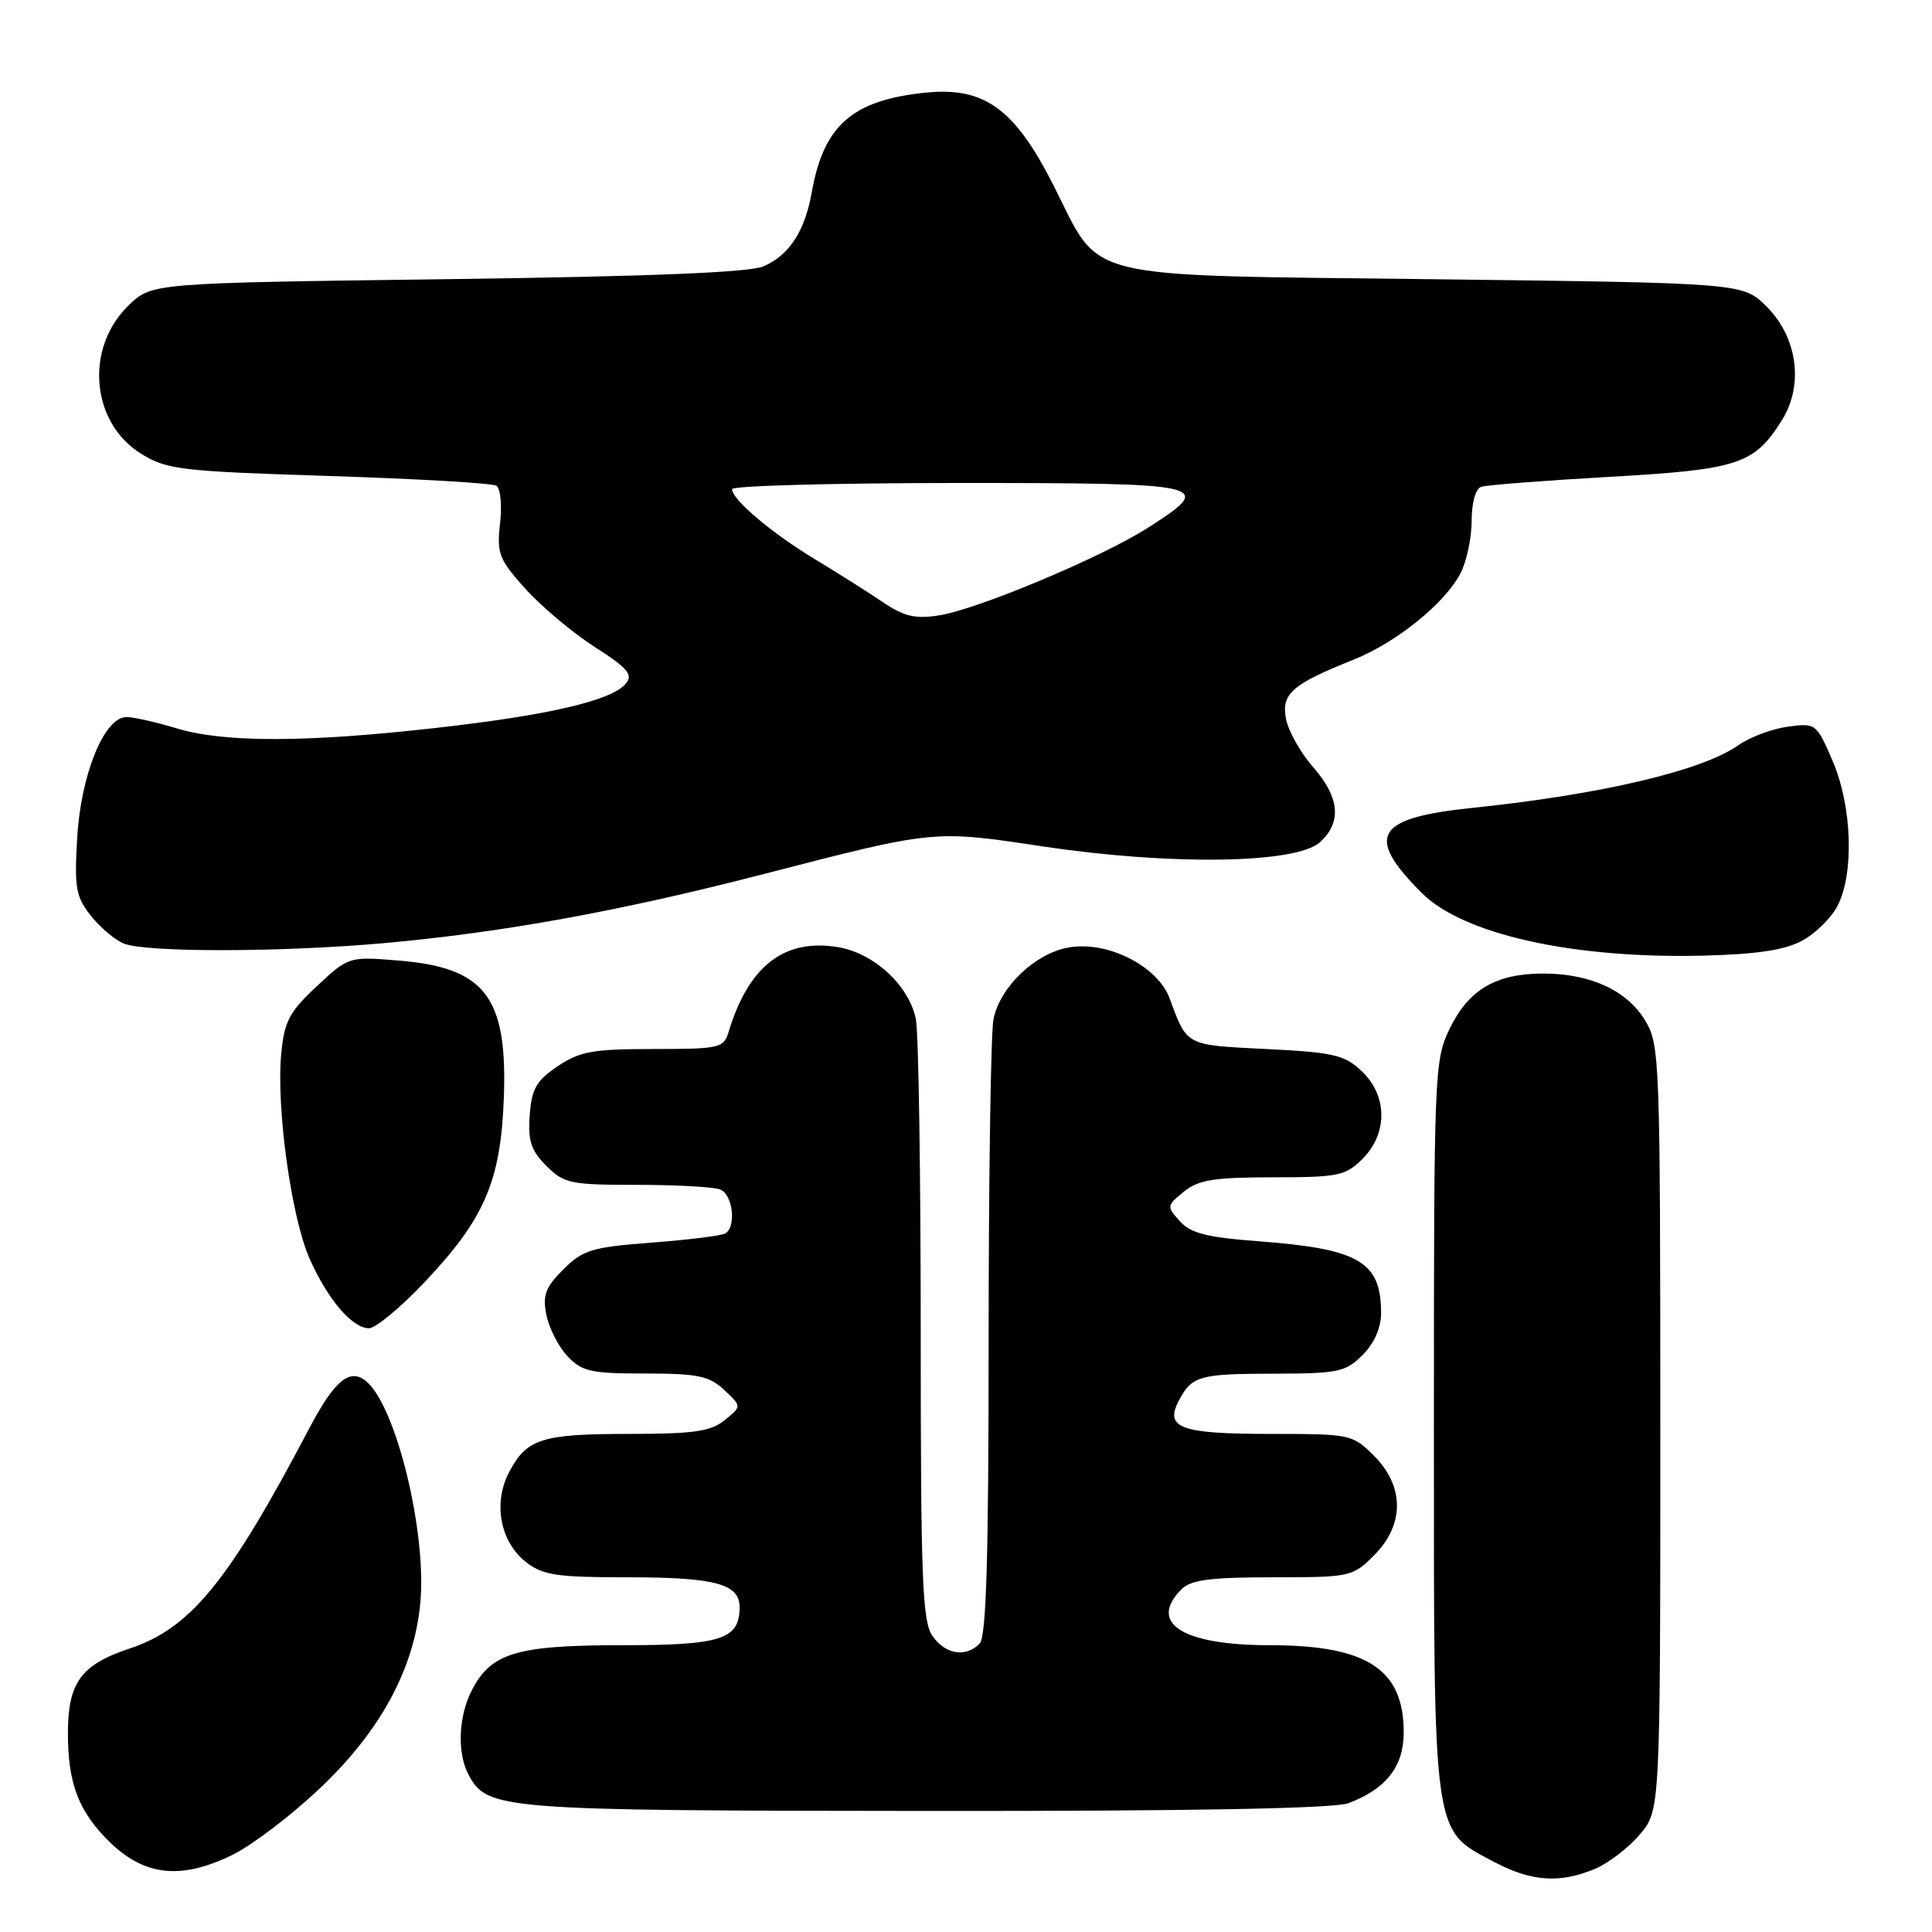 <?xml version="1.0" encoding="UTF-8" standalone="no"?>
<!DOCTYPE svg PUBLIC "-//W3C//DTD SVG 1.1//EN" "http://www.w3.org/Graphics/SVG/1.1/DTD/svg11.dtd" >
<svg xmlns="http://www.w3.org/2000/svg" xmlns:xlink="http://www.w3.org/1999/xlink" version="1.1" viewBox="0 0 256 256">
 <g >
 <path fill="currentColor"
d=" M 211.33 247.64 C 213.12 246.89 215.81 244.83 217.30 243.06 C 220.00 239.85 220.00 239.85 220.00 189.17 C 219.99 140.11 219.93 138.39 217.97 135.19 C 215.56 131.22 210.71 129.00 204.48 129.00 C 198.22 129.00 194.60 131.13 192.10 136.29 C 190.05 140.52 190.00 141.89 190.00 189.08 C 190.00 244.08 189.76 242.36 198.01 246.73 C 202.94 249.33 206.67 249.58 211.33 247.64 Z  M 30.86 245.75 C 33.37 244.51 38.48 240.64 42.21 237.13 C 50.36 229.48 54.91 221.13 55.70 212.33 C 56.55 202.97 52.47 186.30 48.53 183.03 C 46.35 181.22 44.33 182.89 40.95 189.32 C 30.27 209.62 25.26 215.76 17.12 218.46 C 10.73 220.58 9.00 222.97 9.00 229.66 C 9.00 235.98 10.27 239.58 13.81 243.35 C 18.72 248.57 23.70 249.27 30.86 245.75 Z  M 178.68 238.93 C 183.68 237.04 186.00 234.07 186.00 229.55 C 186.00 221.17 181.14 218.00 168.27 218.00 C 156.67 218.00 152.07 215.08 156.57 210.57 C 157.80 209.34 160.43 209.00 168.65 209.00 C 178.93 209.00 179.22 208.94 182.08 206.08 C 186.11 202.04 186.11 196.96 182.08 192.92 C 179.20 190.05 178.97 190.00 168.28 190.00 C 156.43 190.00 154.29 189.22 156.20 185.60 C 157.92 182.31 158.91 182.03 168.80 182.02 C 177.32 182.00 178.29 181.80 180.55 179.55 C 182.10 177.99 183.00 175.95 183.00 173.98 C 183.00 167.18 180.10 165.48 166.83 164.48 C 159.94 163.97 157.78 163.42 156.34 161.82 C 154.57 159.87 154.58 159.76 156.87 157.90 C 158.81 156.33 160.87 156.00 168.66 156.00 C 177.34 156.00 178.29 155.80 180.55 153.55 C 183.91 150.18 183.86 145.16 180.42 141.92 C 178.15 139.78 176.69 139.44 167.78 139.00 C 157.03 138.47 157.32 138.62 154.98 132.29 C 153.38 127.96 146.65 124.60 141.52 125.56 C 137.08 126.39 132.49 130.81 131.64 135.06 C 131.29 136.82 131.00 155.88 131.00 177.42 C 131.00 206.56 130.69 216.91 129.80 217.80 C 127.94 219.66 125.27 219.22 123.56 216.78 C 122.21 214.86 122.00 209.32 122.00 176.40 C 122.00 155.42 121.71 136.82 121.36 135.06 C 120.47 130.61 115.85 126.32 111.08 125.51 C 103.93 124.31 99.19 127.97 96.54 136.75 C 95.90 138.87 95.34 139.00 86.58 139.00 C 78.57 139.00 76.83 139.31 73.90 141.28 C 71.07 143.18 70.45 144.27 70.19 147.77 C 69.94 151.17 70.37 152.46 72.40 154.49 C 74.73 156.82 75.60 157.00 84.37 157.00 C 89.58 157.00 94.55 157.27 95.42 157.61 C 97.09 158.25 97.61 162.51 96.12 163.43 C 95.64 163.73 91.25 164.28 86.38 164.65 C 78.40 165.26 77.23 165.62 74.64 168.21 C 72.26 170.58 71.88 171.63 72.40 174.24 C 72.75 175.98 74.00 178.44 75.19 179.70 C 77.10 181.73 78.29 182.00 85.49 182.00 C 92.46 182.00 93.96 182.31 95.96 184.17 C 98.29 186.35 98.29 186.35 96.03 188.17 C 94.17 189.68 91.96 190.00 83.32 190.00 C 71.73 190.00 69.75 190.64 67.42 195.15 C 65.32 199.22 66.29 204.29 69.67 206.96 C 71.93 208.73 73.71 209.00 83.20 209.00 C 94.74 209.00 98.00 209.87 98.00 212.96 C 98.00 217.23 95.60 218.00 82.38 218.00 C 68.44 218.00 65.08 219.01 62.52 223.97 C 60.74 227.40 60.55 232.29 62.08 235.15 C 64.56 239.79 66.16 239.92 122.68 239.96 C 158.02 239.99 176.81 239.64 178.68 238.93 Z  M 56.11 170.05 C 64.18 161.57 66.35 156.57 66.76 145.50 C 67.26 132.05 64.28 128.19 52.72 127.27 C 46.23 126.74 46.18 126.76 41.97 130.69 C 38.34 134.07 37.67 135.34 37.27 139.58 C 36.58 146.71 38.59 161.29 41.02 166.77 C 43.42 172.19 46.67 176.00 48.90 176.00 C 49.75 176.00 53.00 173.32 56.11 170.05 Z  M 238.73 124.68 C 240.51 123.74 242.65 121.65 243.48 120.03 C 245.71 115.73 245.41 106.81 242.83 100.83 C 240.69 95.85 240.61 95.79 236.88 96.29 C 234.80 96.57 231.84 97.68 230.30 98.77 C 225.52 102.13 212.14 105.28 195.16 107.04 C 182.23 108.37 180.81 110.75 188.40 118.33 C 193.86 123.79 208.33 127.03 225.50 126.63 C 232.67 126.46 236.42 125.91 238.73 124.68 Z  M 51.00 124.96 C 66.61 123.55 82.04 120.75 100.79 115.92 C 124.08 109.91 123.53 109.96 138.36 112.18 C 155.29 114.70 171.76 114.44 174.90 111.60 C 177.82 108.95 177.52 105.67 174.00 101.65 C 172.35 99.77 170.73 96.91 170.41 95.29 C 169.74 91.94 171.16 90.68 179.33 87.42 C 185.02 85.15 191.46 79.95 193.53 75.95 C 194.34 74.38 195.00 71.26 195.00 69.02 C 195.00 66.65 195.52 64.76 196.25 64.51 C 196.94 64.27 204.56 63.68 213.19 63.19 C 230.36 62.22 232.43 61.54 236.10 55.70 C 239.03 51.03 238.19 44.73 234.09 40.63 C 230.96 37.50 230.96 37.50 190.05 37.00 C 142.39 36.42 146.04 37.32 139.59 24.55 C 134.45 14.39 130.41 11.47 122.60 12.28 C 112.92 13.28 109.13 16.61 107.56 25.50 C 106.65 30.62 104.60 33.78 101.20 35.28 C 99.33 36.10 86.40 36.63 59.31 36.99 C 20.13 37.50 20.13 37.50 17.08 40.43 C 11.20 46.06 12.02 56.00 18.71 60.13 C 22.11 62.23 23.93 62.45 43.58 63.07 C 55.24 63.44 65.22 64.02 65.77 64.36 C 66.31 64.69 66.54 66.94 66.26 69.35 C 65.81 73.35 66.11 74.12 69.63 78.03 C 71.76 80.39 75.89 83.86 78.81 85.73 C 83.19 88.54 83.92 89.40 82.93 90.58 C 81.07 92.82 72.74 94.77 57.80 96.45 C 40.56 98.40 29.69 98.42 23.41 96.51 C 20.71 95.69 17.72 95.02 16.77 95.01 C 13.83 94.99 10.72 102.59 10.23 111.00 C 9.84 117.64 10.05 118.82 12.03 121.33 C 13.27 122.89 15.23 124.55 16.39 125.02 C 19.35 126.22 37.35 126.19 51.00 124.96 Z  M 117.00 79.80 C 115.08 78.50 111.03 75.94 108.00 74.11 C 102.24 70.63 97.00 66.20 97.00 64.81 C 97.00 64.37 110.50 64.00 127.00 64.00 C 160.36 64.00 161.09 64.17 152.17 69.89 C 146.07 73.81 129.61 80.72 124.43 81.54 C 121.29 82.04 119.80 81.69 117.00 79.80 Z "/>
</g>
</svg>